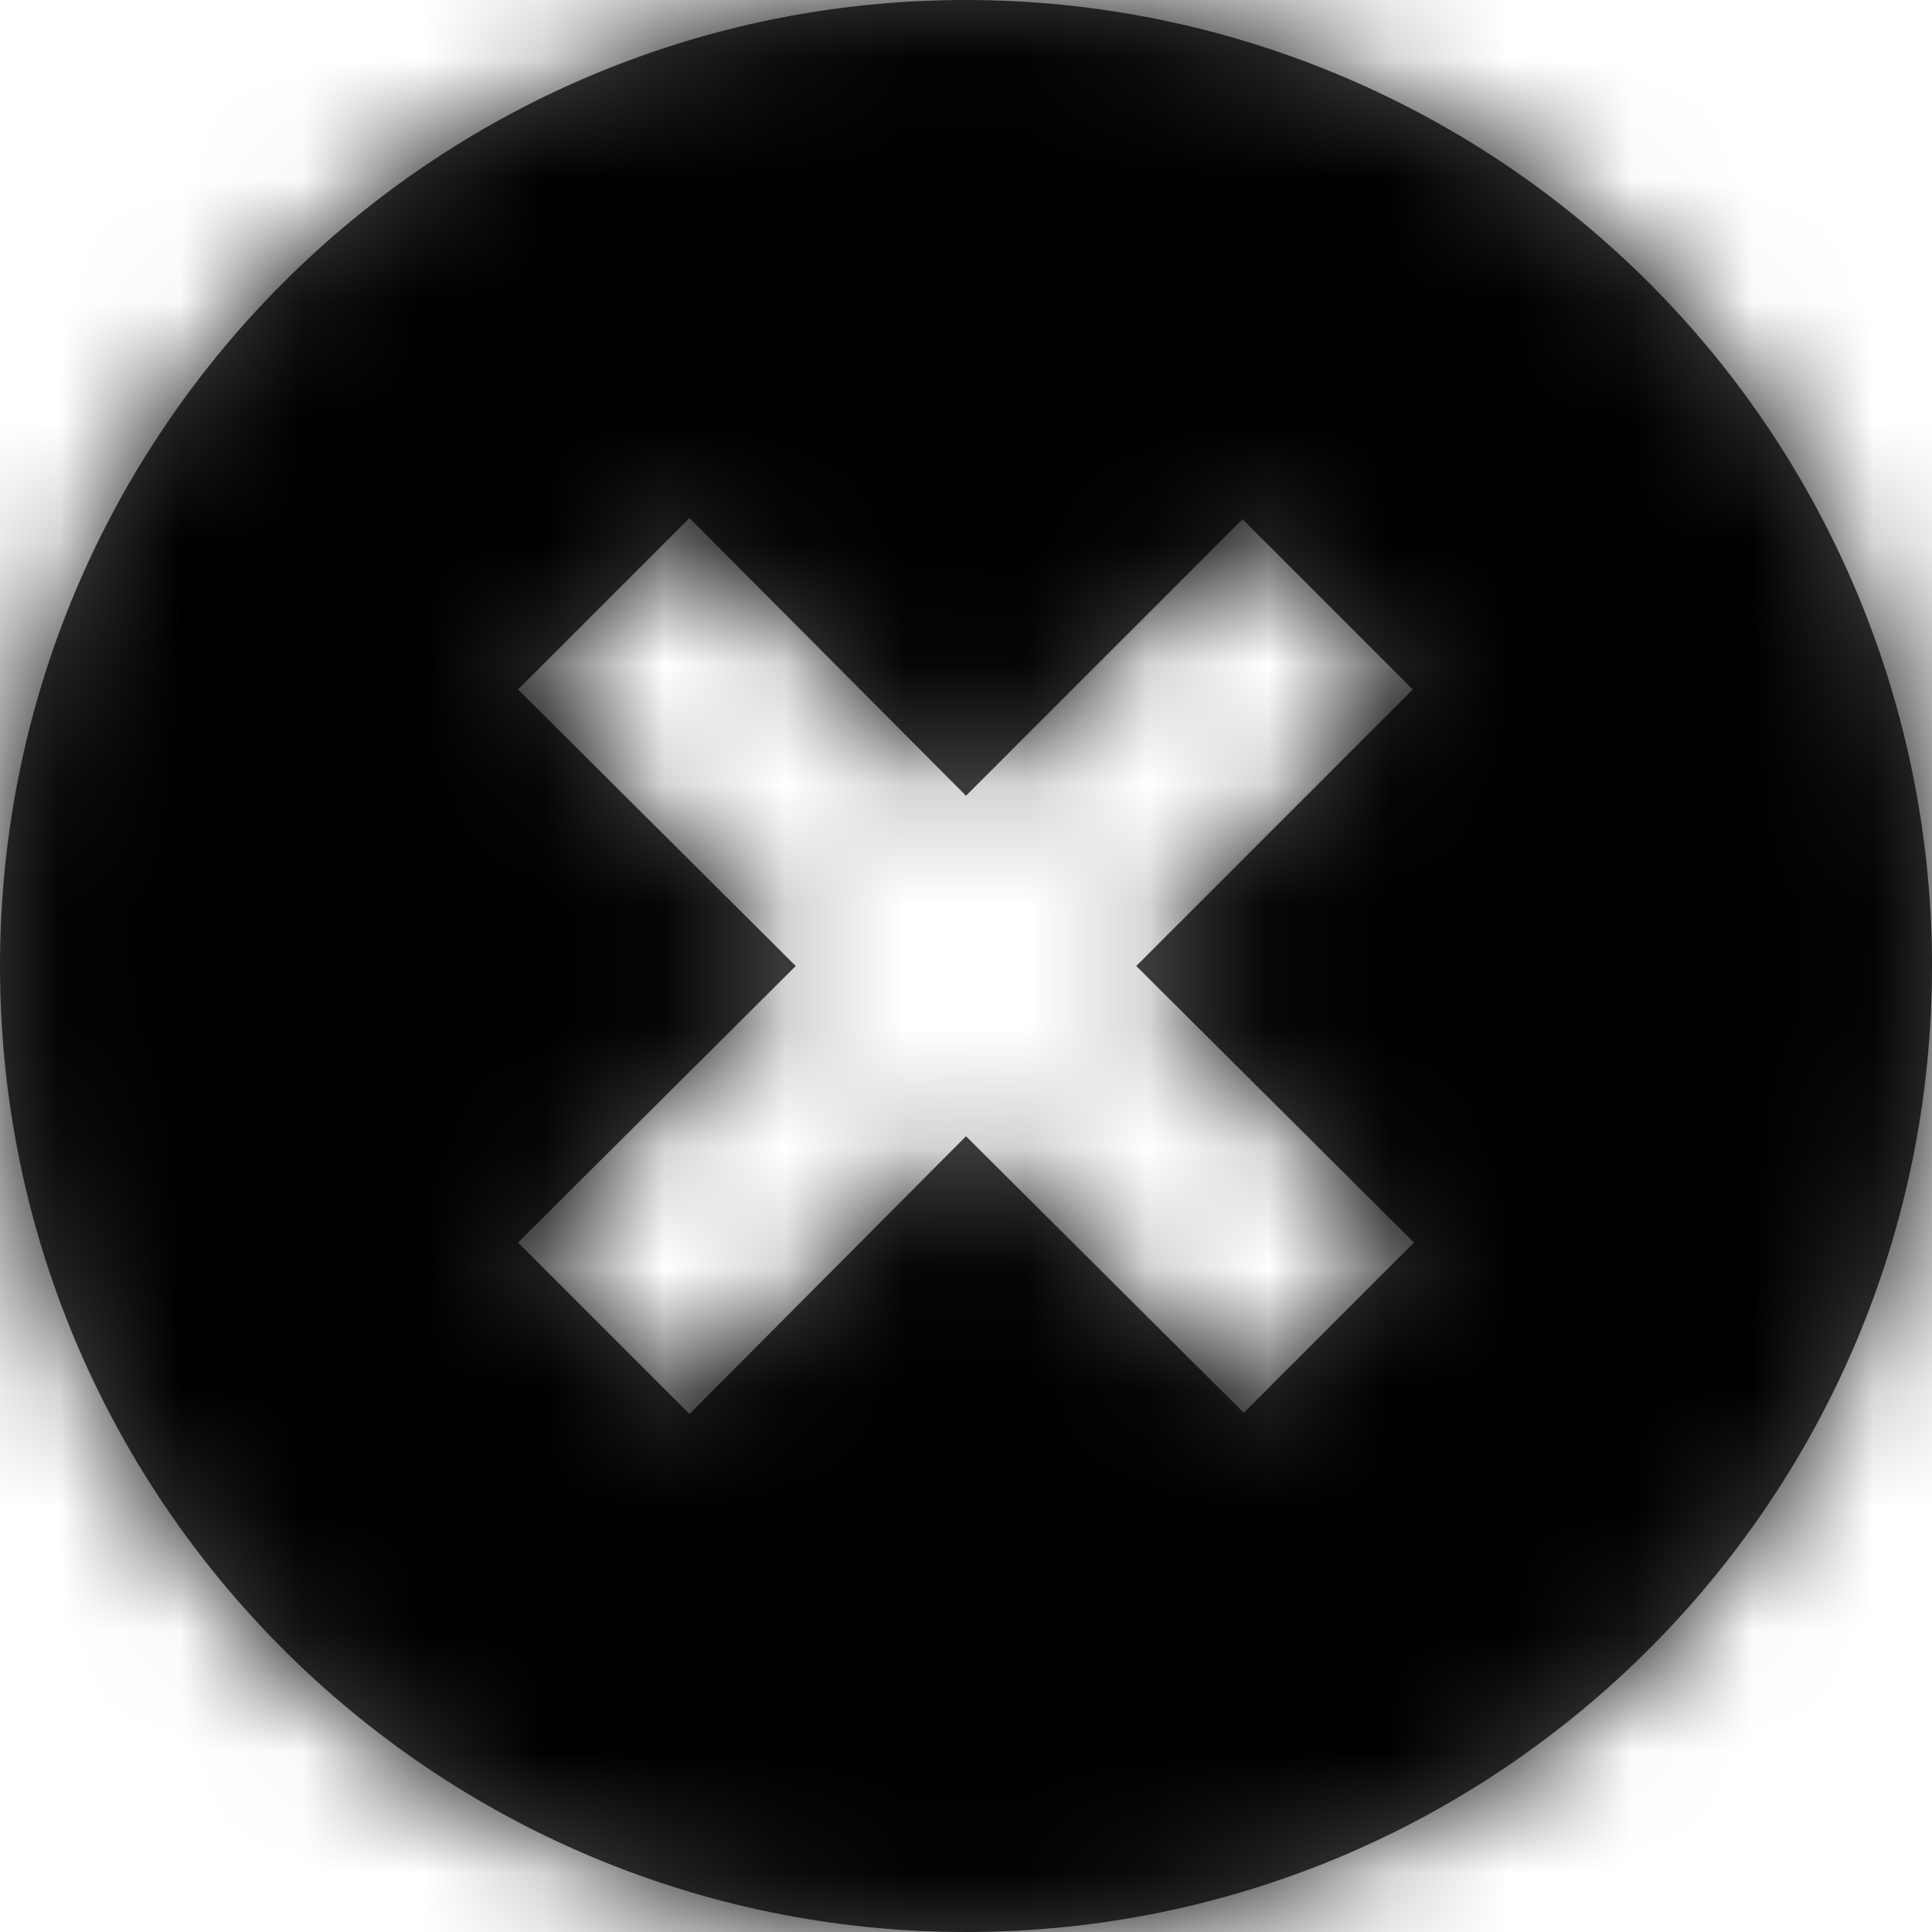 <?xml version="1.0" encoding="UTF-8"?>
<svg width="16px" height="16px" viewBox="0 0 16 16" version="1.1" xmlns="http://www.w3.org/2000/svg" xmlns:xlink="http://www.w3.org/1999/xlink">
    <!-- Generator: Sketch 52.5 (67469) - http://www.bohemiancoding.com/sketch -->
    <title>cross</title>
    <desc>Created with Sketch.</desc>
    <defs>
        <path d="M8,0 C3.582,-2.705415e-16 5.41083001e-16,3.582 0,8 C-5.41083001e-16,12.418 3.582,16 8,16 C12.418,16 16,12.418 16,8 C16,5.878 15.157,3.843 13.657,2.343 C12.157,0.843 10.122,1.2991861e-16 8,0 Z M11.71,10.29 L10.3,11.7 L8,9.41 L5.71,11.71 L4.29,10.29 L6.59,8 L4.29,5.71 L5.71,4.29 L8,6.59 L10.29,4.3 L11.7,5.71 L9.41,8 L11.71,10.29 Z" id="path-1"></path>
    </defs>
    <g id="Project-Modelling-–-GIS-&amp;-SLD" stroke="none" stroke-width="1" fill="none" fill-rule="evenodd" opacity="1">
        <g id="5.X-/-Settings-/-Edit-Mode-/-SLD-Modelling-/-Defined-Outage-/-Finished" transform="translate(-1232, -156)">
            <g id="/outage-area/multiple-oa" transform="translate(1104, 104)">
                <g id="/OA-842" transform="translate(8, 40)">
                    <g id="16-/-delete_circle" transform="translate(120, 12)">
                        <g id="--16-/-ErrorCircle1-">
                            <mask id="mask-2" fill="white">
                                <use xlink:href="#path-1"></use>
                            </mask>
                            <use id="Mask" fill="#464646" fill-rule="nonzero" xlink:href="#path-1"></use>
                            <g id="color-background-icon-regular" mask="url(#mask-2)" fill="#000000">
                                <rect id="Rectangle" x="0" y="0" width="16" height="16"></rect>
                            </g>
                        </g>
                    </g>
                </g>
            </g>
        </g>
    </g>
</svg>